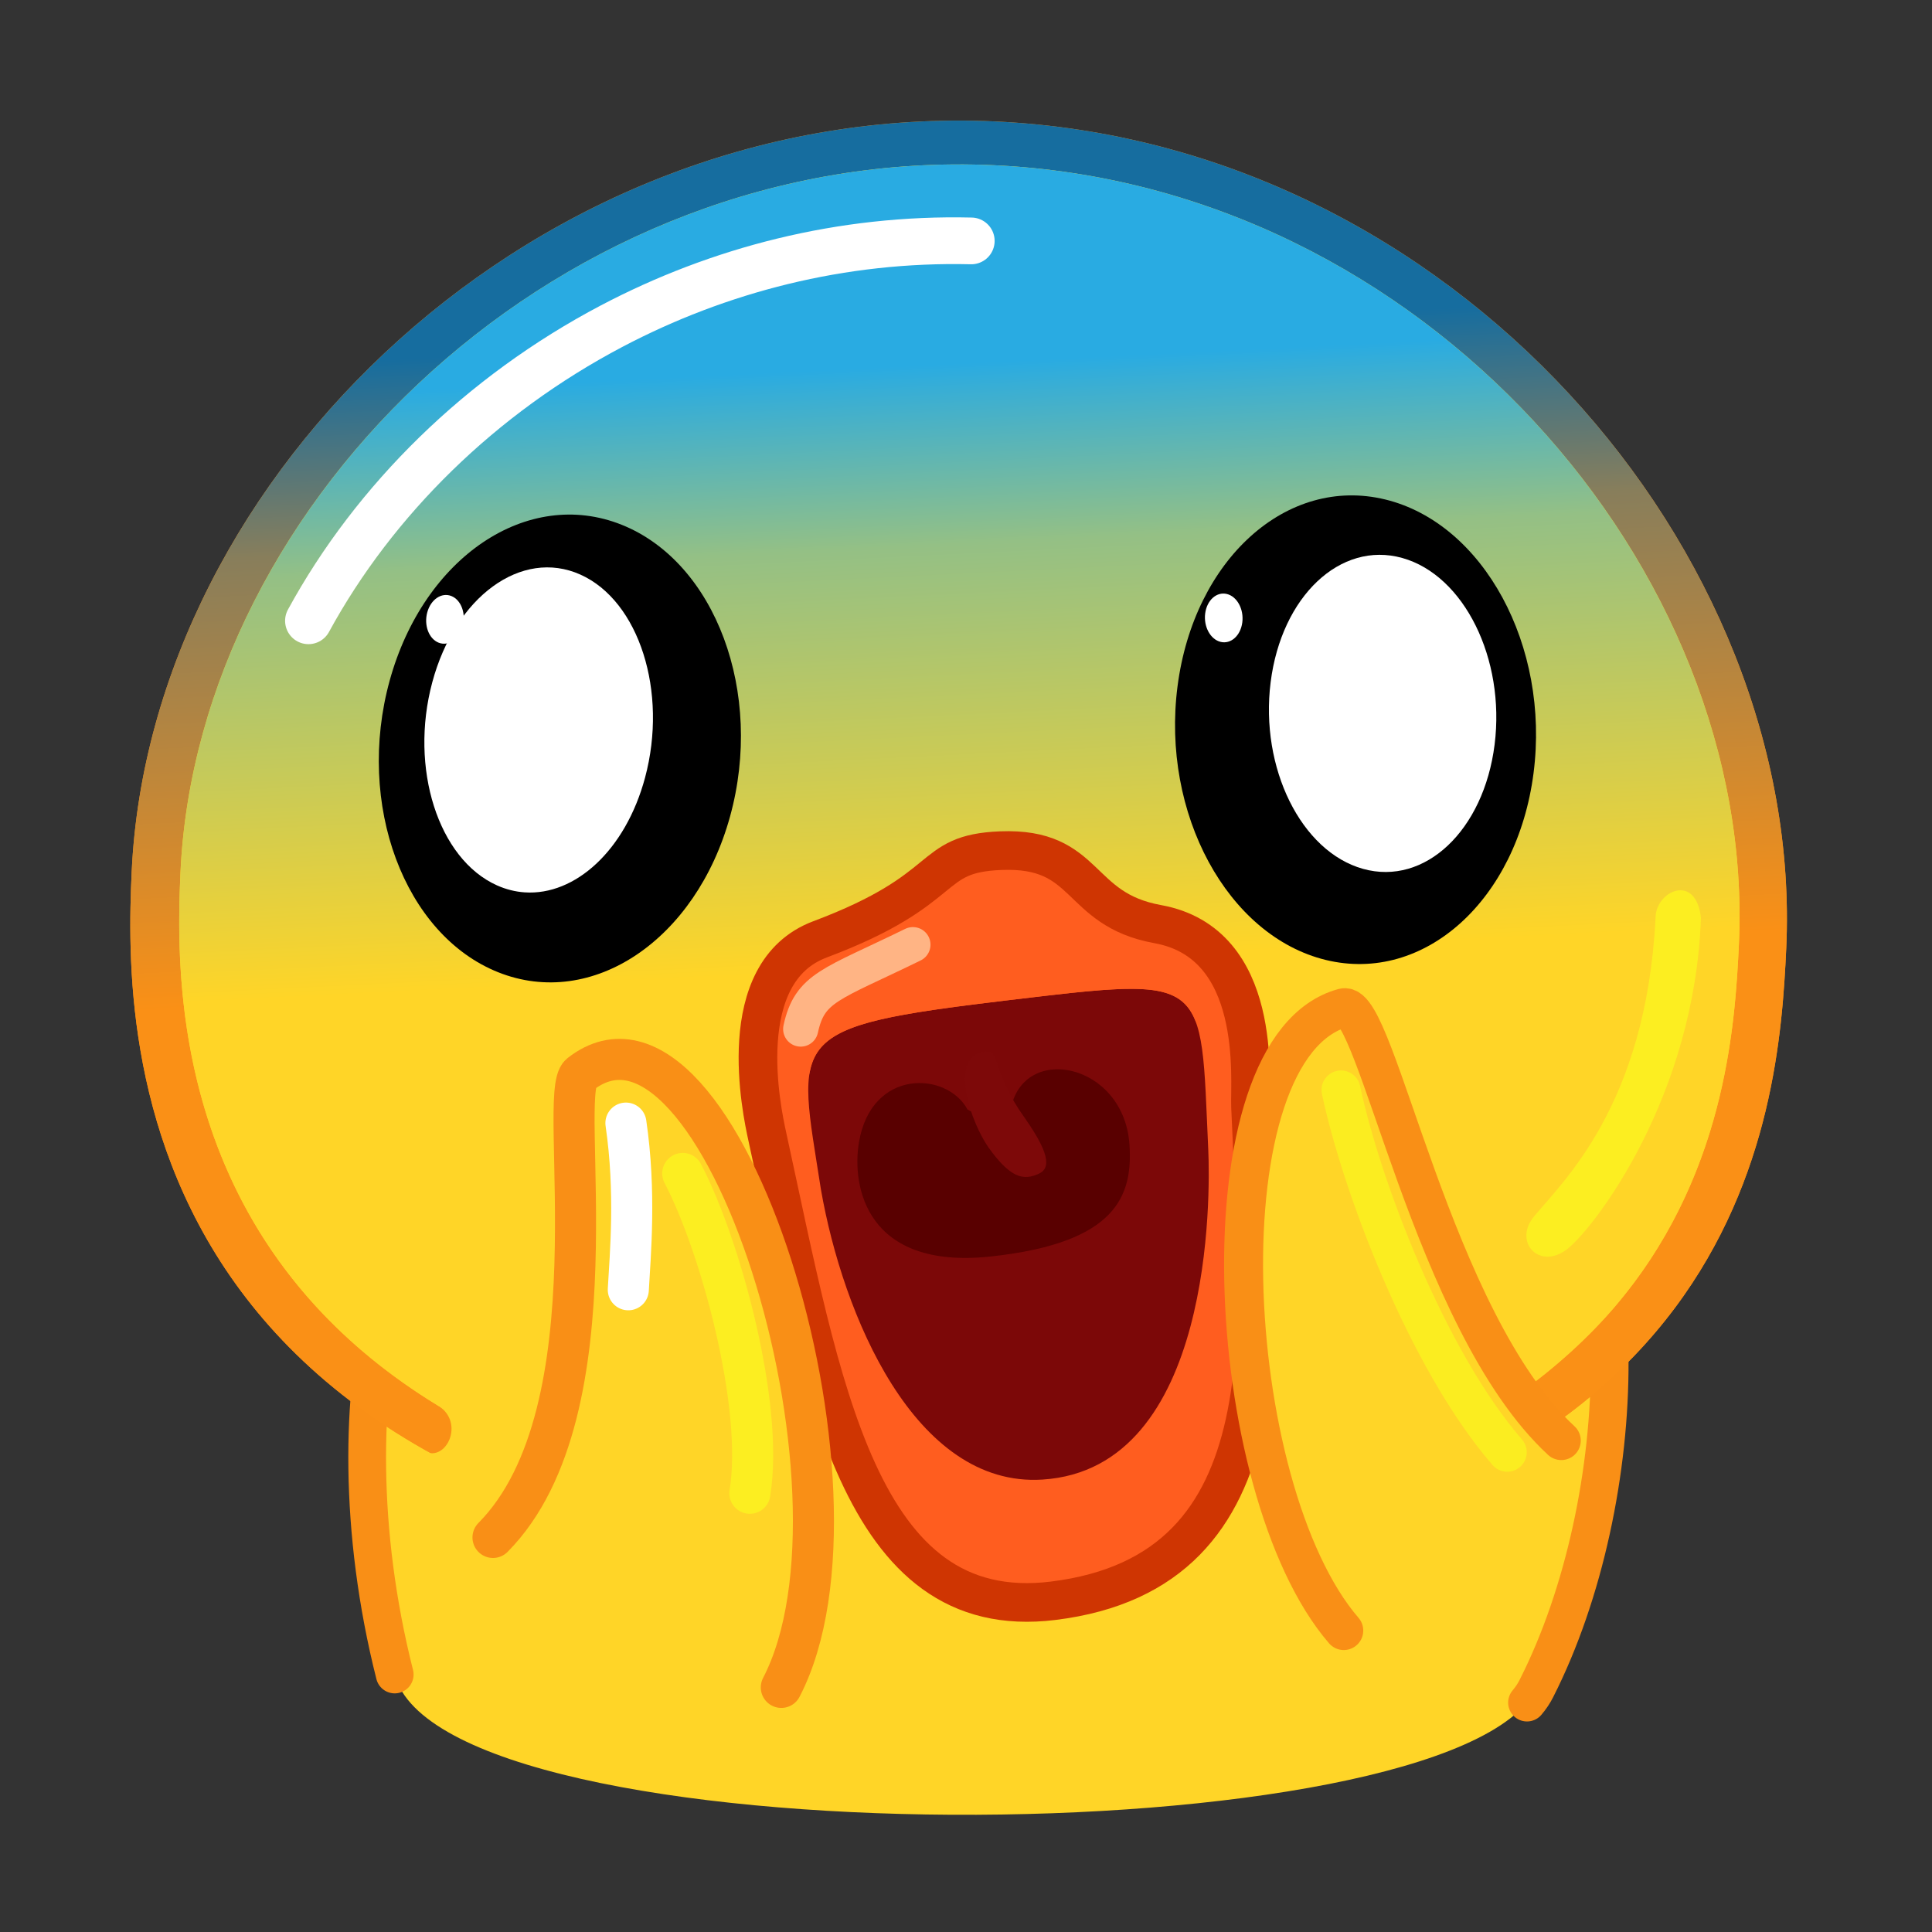 <svg xmlns="http://www.w3.org/2000/svg" xmlns:xlink="http://www.w3.org/1999/xlink" viewBox="0 0 512 512" width="512" height="512" style="width: 100%; height: 100%; transform: translate3d(0,0,0); content-visibility: visible;" preserveAspectRatio="xMidYMid meet"><rect x="0" y="0" width="512" height="512" fill="#333333" stroke="none"/><defs><clipPath id="__lottie_element_2"><rect width="512" height="512" x="0" y="0"></rect></clipPath><clipPath id="__lottie_element_4"><path d="M0,0 L512,0 L512,512 L0,512z"></path></clipPath><linearGradient id="__lottie_element_80" spreadMethod="pad" gradientUnits="userSpaceOnUse" x1="88.78" y1="-93.839" x2="109.734" y2="126.286"><stop offset="0%" stop-color="rgb(41,171,226)"></stop><stop offset="18%" stop-color="rgb(148,192,133)"></stop><stop offset="60%" stop-color="rgb(255,213,39)"></stop></linearGradient><linearGradient id="__lottie_element_84" spreadMethod="pad" gradientUnits="userSpaceOnUse" x1="88.78" y1="-93.839" x2="109.734" y2="126.286"><stop offset="0%" stop-color="rgb(22,109,159)"></stop><stop offset="18%" stop-color="rgb(136,126,91)"></stop><stop offset="60%" stop-color="rgb(250,144,22)"></stop></linearGradient><clipPath id="__lottie_element_92"><path d="M0,0 L512,0 L512,512 L0,512z"></path></clipPath><linearGradient id="__lottie_element_168" spreadMethod="pad" gradientUnits="userSpaceOnUse" x1="88.78" y1="-93.839" x2="109.734" y2="126.286"><stop offset="0%" stop-color="rgb(41,171,226)"></stop><stop offset="18%" stop-color="rgb(148,192,133)"></stop><stop offset="60%" stop-color="rgb(255,213,39)"></stop></linearGradient><linearGradient id="__lottie_element_172" spreadMethod="pad" gradientUnits="userSpaceOnUse" x1="88.78" y1="-93.839" x2="109.734" y2="126.286"><stop offset="0%" stop-color="rgb(22,109,159)"></stop><stop offset="18%" stop-color="rgb(136,126,91)"></stop><stop offset="60%" stop-color="rgb(250,144,22)"></stop></linearGradient></defs><g clip-path="url(#__lottie_element_2)"><g clip-path="url(#__lottie_element_92)" style="display: none;" transform="matrix(1,0,0,1,0,0)" opacity="1"><g style="display: block;" transform="matrix(1,0,0,1,45.641,48.958)" opacity="1"><g opacity="1" transform="matrix(1,0,0,1,205.043,332.308)"><path fill="rgb(255,213,39)" fill-opacity="1" d=" M-146.081,62.495 C-158.183,25.726 -158.133,-4.458 -151.782,-28.558 C-144.174,-57.427 -127.521,-77.564 -111.882,-89.828 C-81.338,-113.779 -54.307,-115.014 -1.061,-115.014 C60.13,-115.014 104.307,-105.316 133.994,-85.367 C164.551,-64.833 176.836,19.543 156.446,66.265 C136.331,112.359 -130.165,110.853 -146.081,62.495z"></path></g></g><g style="display: block;" transform="matrix(1,0,0,1,45.641,48.958)" opacity="1"><g opacity="1" transform="matrix(1,0,0,1,205.043,332.308)"><path fill="rgb(255,213,39)" fill-opacity="1" d=" M-146.081,62.495 C-158.183,25.726 -158.133,-4.458 -151.782,-28.558 C-144.174,-57.427 -127.521,-77.564 -111.882,-89.828 C-81.338,-113.779 -54.307,-115.014 -1.061,-115.014 C60.13,-115.014 104.307,-105.316 133.994,-85.367 C164.551,-64.833 176.836,19.543 156.446,66.265 C156.007,67.27 155.451,68.253 154.784,69.213"></path><path stroke-linecap="round" stroke-linejoin="round" fill-opacity="0" stroke="rgb(249,143,22)" stroke-opacity="1" stroke-width="10" d=" M-146.081,62.495 C-158.183,25.726 -158.133,-4.458 -151.782,-28.558 C-144.174,-57.427 -127.521,-77.564 -111.882,-89.828 C-81.338,-113.779 -54.307,-115.014 -1.061,-115.014 C60.13,-115.014 104.307,-105.316 133.994,-85.367 C164.551,-64.833 176.836,19.543 156.446,66.265 C156.007,67.27 155.451,68.253 154.784,69.213"></path></g></g><g style="display: block;" transform="matrix(1.033,0,0,1.033,38.771,35.17)" opacity="1"><g opacity="1" transform="matrix(1,0,0,1,199.36,153.849)"><path fill="rgb(255,212,39)" fill-opacity="1" d=" M20.312,173.849 C-168.217,179.733 -172.085,69.744 -172.085,35.217 C-172.085,-47.46 -95.04,-128.848 -0.001,-128.848 C95.039,-128.848 172.085,-47.46 172.085,35.217 C172.085,70.098 169.283,156.399 22.879,172.964"></path><g opacity="1" transform="matrix(1,0,0,1,0,0)"></g></g></g><g style="display: block;" transform="matrix(1.064,0,0,1.064,32.555,29.512)" opacity="1"><g opacity="1" transform="matrix(1,0,0,1,199.36,153.849)"><path fill="rgb(250,144,22)" fill-opacity="1" d=" M20.312,173.849 C-168.217,179.733 -172.085,69.744 -172.085,35.217 C-172.085,-47.46 -95.04,-128.848 -0.001,-128.848 C95.039,-128.848 172.085,-47.46 172.085,35.217 C172.085,70.098 169.283,156.399 22.879,172.964"></path><g opacity="1" transform="matrix(1,0,0,1,0,0)"></g></g></g><g style="display: block;" transform="matrix(1.064,0,0,1.064,32.555,29.512)" opacity="0.001"><g opacity="1" transform="matrix(1,0,0,1,199.36,153.849)"><path fill="url(#__lottie_element_172)" fill-opacity="1" d=" M20.312,173.849 C-168.217,179.733 -172.085,69.744 -172.085,35.217 C-172.085,-47.46 -95.04,-128.848 -0.001,-128.848 C95.039,-128.848 172.085,-47.46 172.085,35.217 C172.085,70.098 169.283,156.399 22.879,172.964"></path><g opacity="1" transform="matrix(1,0,0,1,0,0)"></g></g></g><g style="display: block;" transform="matrix(1.002,0,0,1.002,44.922,40.832)" opacity="1"><g opacity="1" transform="matrix(1,0,0,1,199.36,153.849)"><path fill="rgb(255,213,39)" fill-opacity="1" d=" M20.682,197.989 C-36.398,199.77 -88.325,182.821 -112.405,160.401 C-107.5,162.393 -103.967,153.745 -109.643,150.296 C-170.292,117.215 -172.085,58.725 -172.085,35.217 C-172.085,-47.46 -95.04,-128.848 -0.001,-128.848 C95.039,-128.848 172.085,-47.46 172.085,35.217 C172.085,53.891 171.282,87.302 148.073,116.86 C142.894,123.456 134.718,131.595 128.947,135.866 C124.499,139.158 128.78,149.152 134.183,145.079 C112.078,161.625 72.082,191.579 23.25,197.104"></path><g opacity="1" transform="matrix(1,0,0,1,0,0)"></g></g></g><g style="display: block;" transform="matrix(1.002,0,0,1.002,44.922,40.832)" opacity="0.001"><g opacity="1" transform="matrix(1,0,0,1,199.36,153.849)"><path fill="url(#__lottie_element_168)" fill-opacity="1" d=" M20.312,173.849 C-168.217,179.733 -172.085,69.744 -172.085,35.217 C-172.085,-47.46 -95.04,-128.848 -0.001,-128.848 C95.039,-128.848 172.085,-47.46 172.085,35.217 C172.085,70.098 169.283,156.399 22.879,172.964"></path><g opacity="1" transform="matrix(1,0,0,1,0,0)"></g></g></g><g style="display: block;" transform="matrix(1.066,-0.026,0.026,1.066,59.681,55.422)" opacity="1"><g opacity="1" transform="matrix(1,0,0,1,298.244,153.642)"><path fill-rule="evenodd" fill="rgb(252,238,33)" fill-opacity="1" d=" M15.432,13.629 C14.259,52.574 -2.772,68.719 -8.498,76.035 C-12.721,81.431 -6.973,87.257 -1.284,82.467 C4.405,77.677 24.348,50.228 24.839,13.348 C23.629,3.911 15.272,7.981 15.432,13.629z"></path></g></g><g style="display: block;" transform="matrix(1.033,0,0,1.033,69.724,56.914)" opacity="1"><g opacity="1" transform="matrix(1,0,0,1,96.859,71.449)"><path stroke-linecap="round" stroke-linejoin="round" fill-opacity="0" stroke="rgb(255,255,255)" stroke-opacity="1" stroke-width="10" d=" M-71.859,46.449 C-59.347,17.837 -36.564,-7.641 -7.591,-24.644 C13.246,-36.872 37.284,-44.718 63.006,-46.195"></path></g></g><g style="display: block;" transform="matrix(1.078,0.059,-0.074,1.338,130.92,172.533)" opacity="1"><g opacity="1" transform="matrix(1,0,0,1,20.451,20.452)"><path fill="rgb(0,0,0)" fill-opacity="1" d=" M18.011,3.966 C15.821,13.913 5.981,20.202 -3.966,18.012 C-13.913,15.821 -20.201,5.982 -18.011,-3.965 C-15.82,-13.913 -5.981,-20.201 3.966,-18.01 C13.913,-15.82 20.201,-5.981 18.011,3.966z"></path><g opacity="1" transform="matrix(1,0,0,1,0,0)"></g></g></g><g style="display: block;" transform="matrix(0,0,-0,0.001,149.011,199.242)" opacity="1"><g opacity="1" transform="matrix(1,0,0,1,20.451,20.452)"><path fill="rgb(255,255,255)" fill-opacity="1" d=" M18.011,3.966 C16.159,12.376 8.839,18.171 0.609,18.437 C-0.895,18.486 -2.429,18.35 -3.966,18.012 C-13.913,15.821 -20.201,5.982 -18.011,-3.965 C-15.82,-13.913 -5.981,-20.201 3.966,-18.01 C13.913,-15.82 20.201,-5.981 18.011,3.966z"></path><g opacity="1" transform="matrix(1,0,0,1,0,0)"></g></g></g><g style="display: block;" transform="matrix(0.35,0.019,-0.024,0.435,135.676,184.537)" opacity="1"><g opacity="1" transform="matrix(1,0,0,1,20.451,20.452)"><path fill="rgb(255,255,255)" fill-opacity="1" d=" M18.011,3.966 C15.821,13.913 5.981,20.202 -3.966,18.012 C-13.913,15.821 -20.201,5.982 -18.011,-3.965 C-15.82,-13.913 -5.981,-20.201 3.966,-18.01 C13.913,-15.82 20.201,-5.981 18.011,3.966z"></path><g opacity="1" transform="matrix(1,0,0,1,0,0)"></g></g></g><g style="display: block;" transform="matrix(1.075,-0.092,0.115,1.335,302.57,163.467)" opacity="1"><g opacity="1" transform="matrix(1,0,0,1,20.451,20.452)"><path fill="rgb(0,0,0)" fill-opacity="1" d=" M18.011,3.966 C15.821,13.913 5.981,20.202 -3.966,18.012 C-13.913,15.821 -20.201,5.982 -18.011,-3.965 C-15.82,-13.913 -5.981,-20.201 3.966,-18.01 C13.913,-15.82 20.201,-5.981 18.011,3.966z"></path><g opacity="1" transform="matrix(1,0,0,1,0,0)"></g></g></g><g style="display: block;" transform="matrix(0,-0,0,0.001,329.81,187.009)" opacity="1"><g opacity="1" transform="matrix(1,0,0,1,20.451,20.452)"><path fill="rgb(255,255,255)" fill-opacity="1" d=" M18.011,3.966 C15.821,13.913 5.981,20.202 -3.966,18.012 C-13.913,15.821 -20.201,5.982 -18.011,-3.965 C-15.82,-13.913 -5.981,-20.201 3.966,-18.01 C13.913,-15.82 20.201,-5.981 18.011,3.966z"></path><g opacity="1" transform="matrix(1,0,0,1,0,0)"></g></g></g><g style="display: block;" transform="matrix(0.35,-0.03,0.037,0.434,308.963,174.685)" opacity="1"><g opacity="1" transform="matrix(1,0,0,1,20.451,20.452)"><path fill="rgb(255,255,255)" fill-opacity="1" d=" M18.011,3.966 C15.821,13.913 5.981,20.202 -3.966,18.012 C-13.913,15.821 -20.201,5.982 -18.011,-3.965 C-15.82,-13.913 -5.981,-20.201 3.966,-18.01 C13.913,-15.82 20.201,-5.981 18.011,3.966z"></path><g opacity="1" transform="matrix(1,0,0,1,0,0)"></g></g></g><g style="display: block;" transform="matrix(1.068,0,0,1.068,166.118,200.146)" opacity="1"><g opacity="1" transform="matrix(1,0,0,1,74.899,52.07)"><path fill="rgb(255,93,31)" fill-opacity="1" d=" M49.986,11.799 C43.108,24.145 33.613,24.32 3.431,28.473 C-23.134,32.129 -39.984,25.776 -44.868,18.562 C-47.861,14.152 -54.9,-2.748 -36.986,-10.434 C-9.652,-22.16 -15.987,-29.167 -0.45,-30.501 C17.842,-32.07 17.158,-18.293 34.284,-16.581 C54.9,-14.519 52.591,7.13 49.986,11.799z"></path><path stroke-linecap="butt" stroke-linejoin="miter" fill-opacity="0" stroke-miterlimit="10" stroke="rgb(207,53,2)" stroke-opacity="1" stroke-width="8" d=" M49.986,11.799 C43.108,24.145 33.613,24.32 3.431,28.473 C-23.134,32.129 -39.984,25.776 -44.868,18.562 C-47.861,14.152 -54.9,-2.748 -36.986,-10.434 C-9.652,-22.16 -15.987,-29.167 -0.45,-30.501 C17.842,-32.07 17.158,-18.293 34.284,-16.581 C54.9,-14.519 52.591,7.13 49.986,11.799z"></path></g></g><g style="display: block;" transform="matrix(0.6,-0.018,0.018,0.6,209.042,242.524)" opacity="1"><g opacity="1" transform="matrix(1,0,0,1,58.466,35.753)"><path fill="rgb(124,8,8)" fill-opacity="1" d=" M82.824,-10.651 C82.673,-15.475 35.093,-16.007 5.312,-13.576 C-24.603,-11.134 -72.164,-6.806 -71.741,-1.886 C-70.972,8.893 -36.084,11.865 6.217,8.082 C57.344,3.51 82.734,2.004 82.824,-10.651z"></path><g opacity="1" transform="matrix(1,0,0,1,0,0)"></g></g></g><g style="display: block;" transform="matrix(0.03,0.003,-0.003,0.03,250.198,257.144)" opacity="1"><g opacity="1" transform="matrix(1,0,0,1,0,0)"><path fill="rgb(89,0,0)" fill-opacity="1" d=" M41.852,42.791 C38.605,24.968 15.875,23.023 14.909,38.149 C11.771,39.982 7.476,40.175 5.417,39.107 C0.036,31.306 -16.684,32.358 -17.588,49.022 C-18.122,58.869 -12.837,76.822 14.121,70.831 C41.411,64.766 43.9,54.03 41.852,42.791z"></path></g></g><g style="display: block;" transform="matrix(0.03,0.001,-0.001,0.03,248.837,257.843)" opacity="1"><g opacity="1" transform="matrix(1,0,0,1,58.466,35.753)"><path fill="rgb(125,9,9)" fill-opacity="1" d=" M39.946,86.558 C52.894,16.419 32.354,-10.073 16.531,-6.968 C-11.645,-1.439 7.358,31.715 -6.952,73.338 C-19.555,109.995 -29.454,135.632 -12.577,138.821 C4.729,142.091 32.829,125.111 39.946,86.558z"></path><g opacity="1" transform="matrix(1,0,0,1,0,0)"></g></g></g><g style="display: block;" transform="matrix(0.6,-0.018,0.018,0.6,209.042,242.524)" opacity="1"><g opacity="1" transform="matrix(1,0,0,1,58.466,35.753)"><path fill="rgb(255,93,31)" fill-opacity="1" d=" M82.819,-10.69 C82.765,-12.58 75.295,-13.794 64.445,-14.441 C47.843,-15.434 23.323,-15.046 5.312,-13.576 C-14.053,-11.995 -40.813,-9.624 -57.164,-6.815 C-66.072,-5.283 -71.891,-3.644 -71.742,-1.927 C-73.462,-25.757 -39.223,-22.096 3.077,-25.879 C54.204,-30.451 80.501,-30.639 82.819,-10.69z"></path><g opacity="1" transform="matrix(1,0,0,1,0,0)"></g></g></g><g style="display: block;" transform="matrix(0.971,0,0,0.971,251.662,272.989)" opacity="1"><g opacity="1" transform="matrix(1,0,0,1,0,0)"><path stroke-linecap="round" stroke-linejoin="round" fill-opacity="0" stroke="rgb(255,180,132)" stroke-opacity="1" stroke-width="8" d=" M-45.877,-18.619 C-45.296,-19.26 -32.376,-22.559 -27.249,-26.252"></path></g></g><g style="display: block;" transform="matrix(1.068,0,0,1.068,71.897,108.743)" opacity="1"></g><g style="display: block;" transform="matrix(-1.086,0.063,-0.063,-1.086,281.011,411.018)" opacity="1"><g opacity="1" transform="matrix(1,0,0,1,56.761,75.488)"><path fill="rgb(255,213,39)" fill-opacity="1" d=" M80.327,-19.467 C28.117,8.874 36.172,51.683 21.796,53.519 C-4.068,56.829 -8.56,-32.359 19.144,-63.545"></path><path stroke-linecap="round" stroke-linejoin="round" fill-opacity="0" stroke="rgb(249,143,22)" stroke-opacity="1" stroke-width="10" d=" M80.327,-19.467 C28.117,8.874 36.172,51.683 21.796,53.519 C-4.068,56.829 -8.56,-32.359 19.144,-63.545"></path></g></g><g style="display: block;" transform="matrix(-1.086,0.063,-0.063,-1.086,258.112,396.379)" opacity="1"><g opacity="1" transform="matrix(1,0,0,1,40.438,59.855)"><path stroke-linecap="round" stroke-linejoin="round" fill-opacity="0" stroke="rgb(252,238,33)" stroke-opacity="1" stroke-width="10" d=" M10.171,27.557 C6.083,15.113 6.9,-14.711 18.637,-38.906"></path></g></g><g style="display: block;" transform="matrix(-1.086,0.063,-0.063,-1.086,243.285,396.688)" opacity="1"><g opacity="1" transform="matrix(1,0,0,1,40.438,59.855)"><path stroke-linecap="round" stroke-linejoin="round" fill-opacity="0" stroke="rgb(255,255,255)" stroke-opacity="1" stroke-width="10" d=" M2.968,37.744 C6.83,21.996 15.36,10.977 20.297,4.913"></path></g></g><g style="display: block;" transform="matrix(-1.029,-0.085,0.085,-1.029,369.977,408.352)" opacity="1"><g opacity="1" transform="matrix(1,0,0,1,56.761,75.488)"><path fill="rgb(255,213,39)" fill-opacity="1" d=" M-71.92,-21.328 C-30.722,2.528 -14.843,57.81 6.301,60.811 C33.743,64.698 22.071,-31.969 -8.091,-66.284"></path><path stroke-linecap="round" stroke-linejoin="round" fill-opacity="0" stroke="rgb(249,143,22)" stroke-opacity="1" stroke-width="10" d=" M-71.92,-21.328 C-30.722,2.528 -14.843,57.81 6.301,60.811 C33.743,64.698 22.071,-31.969 -8.091,-66.284"></path></g></g><g style="display: block;" transform="matrix(-1.029,-0.085,0.085,-1.029,356.247,390.99)" opacity="1"><g opacity="1" transform="matrix(1,0,0,1,41.711,59.537)"><path stroke-linecap="round" stroke-linejoin="round" fill-opacity="0" stroke="rgb(251,237,32)" stroke-opacity="1" stroke-width="10" d=" M3.525,48.014 C-5.173,37.675 -22.86,5.259 -46.492,-16.264"></path></g></g></g><g clip-path="url(#__lottie_element_4)" style="display: block;" transform="matrix(1,0,0,1,0,0)" opacity="1"><g style="display: block;" transform="matrix(1,0,0,1,45.641,48.958)" opacity="1"><g opacity="1" transform="matrix(1,0,0,1,205.043,332.308)"><path fill="rgb(255,213,39)" fill-opacity="1" d=" M-146.081,62.495 C-155.718,24.385 -154.995,-12.079 -148.644,-36.179 C-141.036,-65.048 -124.383,-85.185 -108.744,-97.449 C-78.2,-121.4 -54.307,-115.014 -1.061,-115.014 C60.13,-115.014 123.584,-105.499 153.271,-85.55 C183.828,-65.016 181.982,16.043 156.446,66.265 C133.972,111.161 -133.561,111.689 -146.081,62.495z"></path></g></g><g style="display: block;" transform="matrix(1,0,0,1,45.641,48.958)" opacity="1"><g opacity="1" transform="matrix(1,0,0,1,205.043,332.308)"><path fill="rgb(255,213,39)" fill-opacity="1" d=" M-146.081,62.495 C-155.718,24.385 -154.995,-12.079 -148.644,-36.179 C-141.036,-65.048 -124.383,-85.185 -108.744,-97.449 C-78.2,-121.4 -54.307,-115.014 -1.061,-115.014 C60.13,-115.014 123.584,-105.499 153.271,-85.55 C183.828,-65.016 181.982,16.043 156.446,66.265 C155.815,67.525 154.992,68.75 153.986,69.939"></path><path stroke-linecap="round" stroke-linejoin="round" fill-opacity="0" stroke="rgb(249,143,22)" stroke-opacity="1" stroke-width="10" d=" M-146.081,62.495 C-155.718,24.385 -154.995,-12.079 -148.644,-36.179 C-141.036,-65.048 -124.383,-85.185 -108.744,-97.449 C-78.2,-121.4 -54.307,-115.014 -1.061,-115.014 C60.13,-115.014 123.584,-105.499 153.271,-85.55 C183.828,-65.016 181.982,16.043 156.446,66.265 C155.815,67.525 154.992,68.75 153.986,69.939"></path></g></g><g style="display: block;" transform="matrix(1.237,0.057,-0.057,1.237,18.439,-4.306)" opacity="1"><g opacity="1" transform="matrix(1,0,0,1,199.36,153.849)"><path fill="rgb(255,212,39)" fill-opacity="1" d=" M20.312,173.849 C-168.217,179.733 -172.085,69.744 -172.085,35.217 C-172.085,-47.46 -95.04,-128.848 -0.001,-128.848 C95.039,-128.848 172.085,-47.46 172.085,35.217 C172.085,70.098 169.283,156.399 22.879,172.964"></path><g opacity="1" transform="matrix(1,0,0,1,0,0)"></g></g></g><g style="display: block;" transform="matrix(1.274,0.059,-0.059,1.274,11.305,-11.427)" opacity="1"><g opacity="1" transform="matrix(1,0,0,1,199.36,153.849)"><path fill="rgb(250,144,22)" fill-opacity="1" d=" M20.312,173.849 C-168.217,179.733 -172.085,69.744 -172.085,35.217 C-172.085,-47.46 -95.04,-128.848 -0.001,-128.848 C95.039,-128.848 172.085,-47.46 172.085,35.217 C172.085,70.098 169.283,156.399 22.879,172.964"></path><g opacity="1" transform="matrix(1,0,0,1,0,0)"></g></g></g><g style="display: block;" transform="matrix(1.274,0.059,-0.059,1.274,11.305,-11.427)" opacity="1"><g opacity="1" transform="matrix(1,0,0,1,199.36,153.849)"><path fill="url(#__lottie_element_84)" fill-opacity="1" d=" M20.312,173.849 C-168.217,179.733 -172.085,69.744 -172.085,35.217 C-172.085,-47.46 -95.04,-128.848 -0.001,-128.848 C95.039,-128.848 172.085,-47.46 172.085,35.217 C172.085,70.098 169.283,156.399 22.879,172.964"></path><g opacity="1" transform="matrix(1,0,0,1,0,0)"></g></g></g><g style="display: block;" transform="matrix(1.2,0.055,-0.055,1.2,25.497,2.816)" opacity="1"><g opacity="1" transform="matrix(1,0,0,1,199.36,153.849)"><path fill="rgb(255,213,39)" fill-opacity="1" d=" M20.682,197.989 C-36.398,199.77 -88.325,182.821 -112.405,160.401 C-107.5,162.393 -103.967,153.745 -109.643,150.296 C-170.292,117.215 -172.085,58.725 -172.085,35.217 C-172.085,-47.46 -95.04,-128.848 -0.001,-128.848 C95.039,-128.848 172.085,-47.46 172.085,35.217 C172.085,53.891 171.282,87.302 148.073,116.86 C142.894,123.456 134.718,131.595 128.947,135.866 C124.499,139.158 128.78,149.152 134.183,145.079 C112.078,161.625 72.082,191.579 23.25,197.104"></path><g opacity="1" transform="matrix(1,0,0,1,0,0)"></g></g></g><g style="display: block;" transform="matrix(1.2,0.055,-0.055,1.2,25.497,2.816)" opacity="1"><g opacity="1" transform="matrix(1,0,0,1,199.36,153.849)"><path fill="url(#__lottie_element_80)" fill-opacity="1" d=" M20.312,173.849 C-168.217,179.733 -172.085,69.744 -172.085,35.217 C-172.085,-47.46 -95.04,-128.848 -0.001,-128.848 C95.039,-128.848 172.085,-47.46 172.085,35.217 C172.085,70.098 169.283,156.399 22.879,172.964"></path><g opacity="1" transform="matrix(1,0,0,1,0,0)"></g></g></g><g style="display: block;" transform="matrix(1.278,0.027,-0.027,1.278,42.372,21.109)" opacity="1"><g opacity="1" transform="matrix(1,0,0,1,298.244,153.642)"><path fill-rule="evenodd" fill="rgb(252,238,33)" fill-opacity="1" d=" M15.432,13.629 C14.259,52.574 -2.772,68.719 -8.498,76.035 C-12.721,81.431 -6.973,87.257 -1.284,82.467 C4.405,77.677 24.348,50.228 24.839,13.348 C23.629,3.911 15.272,7.981 15.432,13.629z"></path></g></g><g style="display: block;" transform="matrix(1.237,0.057,-0.057,1.237,54.322,23.45)" opacity="1"><g opacity="1" transform="matrix(1,0,0,1,96.859,71.449)"><path stroke-linecap="round" stroke-linejoin="round" fill-opacity="0" stroke="rgb(255,255,255)" stroke-opacity="1" stroke-width="10" d=" M-69.494,41.329 C-56.588,14.807 -34.824,-8.662 -7.591,-24.644 C14.712,-37.733 40.683,-45.801 68.461,-46.412"></path></g></g><g style="display: block;" transform="matrix(2.579,0.262,-0.34,3.35,102.583,124.481)" opacity="1"><g opacity="1" transform="matrix(1,0,0,1,20.451,20.452)"><path fill="rgb(0,0,0)" fill-opacity="1" d=" M18.011,3.966 C15.821,13.913 5.981,20.202 -3.966,18.012 C-13.913,15.821 -20.201,5.982 -18.011,-3.965 C-15.82,-13.913 -5.981,-20.201 3.966,-18.01 C13.913,-15.82 20.201,-5.981 18.011,3.966z"></path><g opacity="1" transform="matrix(1,0,0,1,0,0)"></g></g></g><g style="display: block;" transform="matrix(1.622,0.188,-0.256,2.328,114.816,141.99)" opacity="1"><g opacity="1" transform="matrix(1,0,0,1,20.451,20.452)"><path fill="rgb(255,255,255)" fill-opacity="1" d=" M18.011,3.966 C16.159,12.376 8.839,18.171 0.609,18.437 C-0.895,18.486 -2.429,18.35 -3.966,18.012 C-13.913,15.821 -20.201,5.982 -18.011,-3.965 C-15.82,-13.913 -5.981,-20.201 3.966,-18.01 C13.913,-15.82 20.201,-5.981 18.011,3.966z"></path><g opacity="1" transform="matrix(1,0,0,1,0,0)"></g></g></g><g style="display: block;" transform="matrix(0.268,0.027,-0.035,0.349,113.157,156.442)" opacity="1"><g opacity="1" transform="matrix(1,0,0,1,20.451,20.452)"><path fill="rgb(255,255,255)" fill-opacity="1" d=" M18.011,3.966 C15.821,13.913 5.981,20.202 -3.966,18.012 C-13.913,15.821 -20.201,5.982 -18.011,-3.965 C-15.82,-13.913 -5.981,-20.201 3.966,-18.01 C13.913,-15.82 20.201,-5.981 18.011,3.966z"></path><g opacity="1" transform="matrix(1,0,0,1,0,0)"></g></g></g><g style="display: block;" transform="matrix(2.59,-0.103,0.133,3.365,303.543,126.666)" opacity="1"><g opacity="1" transform="matrix(1,0,0,1,20.451,20.452)"><path fill="rgb(0,0,0)" fill-opacity="1" d=" M18.011,3.966 C15.821,13.913 5.981,20.202 -3.966,18.012 C-13.913,15.821 -20.201,5.982 -18.011,-3.965 C-15.82,-13.913 -5.981,-20.201 3.966,-18.01 C13.913,-15.82 20.201,-5.981 18.011,3.966z"></path><g opacity="1" transform="matrix(1,0,0,1,0,0)"></g></g></g><g style="display: block;" transform="matrix(1.632,-0.042,0.071,2.278,331.581,143.328)" opacity="1"><g opacity="1" transform="matrix(1,0,0,1,20.451,20.452)"><path fill="rgb(255,255,255)" fill-opacity="1" d=" M18.011,3.966 C15.821,13.913 5.981,20.202 -3.966,18.012 C-13.913,15.821 -20.201,5.982 -18.011,-3.965 C-15.82,-13.913 -5.981,-20.201 3.966,-18.01 C13.913,-15.82 20.201,-5.981 18.011,3.966z"></path><g opacity="1" transform="matrix(1,0,0,1,0,0)"></g></g></g><g style="display: block;" transform="matrix(0.27,-0.011,0.014,0.35,318.496,156.826)" opacity="1"><g opacity="1" transform="matrix(1,0,0,1,20.451,20.452)"><path fill="rgb(255,255,255)" fill-opacity="1" d=" M18.011,3.966 C15.821,13.913 5.981,20.202 -3.966,18.012 C-13.913,15.821 -20.201,5.982 -18.011,-3.965 C-15.82,-13.913 -5.981,-20.201 3.966,-18.01 C13.913,-15.82 20.201,-5.981 18.011,3.966z"></path><g opacity="1" transform="matrix(1,0,0,1,0,0)"></g></g></g><g style="display: block;" transform="matrix(1.279,0.059,-0.059,1.279,171.272,193.452)" opacity="1"><g opacity="1" transform="matrix(1,0,0,1,74.899,52.07)"><path fill="rgb(255,93,31)" fill-opacity="1" d=" M53.62,19.976 C57.478,64.321 66.656,115.734 17.513,124.098 C-22.523,130.912 -32.295,82.049 -46.003,30.827 C-47.381,25.678 -54.9,-2.748 -36.986,-10.434 C-9.652,-22.16 -15.987,-29.167 -0.45,-30.501 C17.842,-32.07 15.634,-19.088 32.694,-16.808 C54.751,-13.86 53.157,14.649 53.62,19.976z"></path><path stroke-linecap="butt" stroke-linejoin="miter" fill-opacity="0" stroke-miterlimit="10" stroke="rgb(207,53,2)" stroke-opacity="1" stroke-width="8" d=" M53.62,19.976 C57.478,64.321 66.656,115.734 17.513,124.098 C-22.523,130.912 -32.295,82.049 -46.003,30.827 C-47.381,25.678 -54.9,-2.748 -36.986,-10.434 C-9.652,-22.16 -15.987,-29.167 -0.45,-30.501 C17.842,-32.07 15.634,-19.088 32.694,-16.808 C54.751,-13.86 53.157,14.649 53.62,19.976z"></path></g></g><g style="display: block;" transform="matrix(0.72,0.011,-0.011,0.72,220.813,246.609)" opacity="1"><g opacity="1" transform="matrix(1,0,0,1,58.466,35.753)"><path fill="rgb(124,8,8)" fill-opacity="1" d=" M80.781,42.892 C76.843,-21.288 80.884,-21.164 5.615,-11.011 C-76.317,0.041 -71.147,3.308 -61.534,59.591 C-52.832,105.397 -25.411,168.78 21.587,165.101 C84.639,160.166 81.744,58.589 80.781,42.892z"></path><g opacity="1" transform="matrix(1,0,0,1,0,0)"></g></g></g><g style="display: block;" transform="matrix(1.192,0.134,-0.134,1.192,255.163,246.664)" opacity="1"><g opacity="1" transform="matrix(1,0,0,1,0,0)"><path fill="rgb(89,0,0)" fill-opacity="1" d=" M41.852,42.791 C38.605,24.968 15.875,23.023 14.909,38.149 C11.771,39.982 7.476,40.175 5.417,39.107 C0.036,31.306 -16.684,32.358 -17.588,49.022 C-18.122,58.869 -12.837,76.822 14.121,70.831 C41.411,64.766 43.9,54.03 41.852,42.791z"></path></g></g><g style="display: block;" transform="matrix(0.232,-0.093,0.093,0.232,241.682,278.284)" opacity="1"><g opacity="1" transform="matrix(1,0,0,1,58.466,35.753)"><path fill="rgb(125,9,9)" fill-opacity="1" d=" M25.057,72.352 C10.876,12.155 31.235,-2.624 10.047,-6.11 C-26.206,-12.063 -28.817,60.088 -21.506,90.533 C-12.261,127.994 -0.998,137.376 18.397,135.886 C35.942,134.553 33.395,107.616 25.057,72.352z"></path><g opacity="1" transform="matrix(1,0,0,1,0,0)"></g></g></g><g style="display: block;" transform="matrix(0.72,0.011,-0.011,0.72,220.813,246.609)" opacity="1"><g opacity="1" transform="matrix(1,0,0,1,58.466,35.753)"><path fill="rgb(255,93,31)" fill-opacity="1" d=" M72.616,-24.809 C80.728,-20.516 78.95,3.808 75.117,-5.037 C68.726,-19.786 52.666,-17.358 5.615,-11.011 C-46.124,-4.032 -63.129,-0.157 -66.215,15.924 C-68.016,25.308 -66.99,-0.676 -62.848,-9.905 C-47.906,-19.195 -39.75,-27.267 7.248,-30.946 C70.3,-35.881 60.531,-31.205 72.616,-24.809z"></path><g opacity="1" transform="matrix(1,0,0,1,0,0)"></g></g></g><g style="display: block;" transform="matrix(1.163,0.054,-0.054,1.163,269.734,285.436)" opacity="1"><g opacity="1" transform="matrix(1,0,0,1,0,0)"><path stroke-linecap="round" stroke-linejoin="round" fill-opacity="0" stroke="rgb(255,180,132)" stroke-opacity="1" stroke-width="8" d=" M-49.875,-8.625 C-48.25,-18.25 -43.5,-19 -25.25,-29"></path></g></g><g style="display: block;" transform="matrix(1.279,0.059,-0.059,1.279,63.439,78.753)" opacity="1"></g><g style="display: block;" transform="matrix(-1.088,0.013,-0.013,-1.088,262.261,411.693)" opacity="1"><g opacity="1" transform="matrix(1,0,0,1,56.761,75.488)"><path fill="rgb(255,213,39)" fill-opacity="1" d=" M64.141,-70.132 C33.05,-39.478 47.463,37.902 41.537,42.432 C7.27,68.626 -31.227,-59.676 -5.638,-107.49"></path><path stroke-linecap="round" stroke-linejoin="round" fill-opacity="0" stroke="rgb(249,143,22)" stroke-opacity="1" stroke-width="10" d=" M64.141,-70.132 C33.05,-39.478 47.463,37.902 41.537,42.432 C7.27,68.626 -31.227,-59.676 -5.638,-107.49"></path></g></g><g style="display: block;" transform="matrix(-1.088,0.013,-0.013,-1.088,240.06,396.016)" opacity="1"><g opacity="1" transform="matrix(1,0,0,1,40.438,59.855)"><path stroke-linecap="round" stroke-linejoin="round" fill-opacity="0" stroke="rgb(252,238,33)" stroke-opacity="1" stroke-width="10" d=" M12.969,18.946 C4.121,1.607 -6.227,-37.739 -2.452,-59.138"></path></g></g><g style="display: block;" transform="matrix(-1.088,0.013,-0.013,-1.088,225.234,395.642)" opacity="1"><g opacity="1" transform="matrix(1,0,0,1,40.438,59.855)"><path stroke-linecap="round" stroke-linejoin="round" fill-opacity="0" stroke="rgb(255,255,255)" stroke-opacity="1" stroke-width="10" d=" M13.037,30.865 C10.772,14.07 12.358,-1.117 12.941,-9.731"></path></g></g><g style="display: block;" transform="matrix(-1.024,-0.133,0.133,-1.024,382.354,414.103)" opacity="1"><g opacity="1" transform="matrix(1,0,0,1,56.761,75.488)"><path fill="rgb(255,213,39)" fill-opacity="1" d=" M-82.885,-40.519 C-46.075,-14.371 -21.209,65.754 -13.169,62.425 C22.163,47.797 2.105,-63.918 -33.808,-96.059"></path><path stroke-linecap="round" stroke-linejoin="round" fill-opacity="0" stroke="rgb(249,143,22)" stroke-opacity="1" stroke-width="10" d=" M-82.885,-40.519 C-46.075,-14.371 -21.209,65.754 -13.169,62.425 C22.163,47.797 2.105,-63.918 -33.808,-96.059"></path></g></g><g style="display: block;" transform="matrix(-1.024,-0.133,0.133,-1.024,369.438,396.128)" opacity="1"><g opacity="1" transform="matrix(1,0,0,1,41.711,59.537)"><path stroke-linecap="round" stroke-linejoin="round" fill-opacity="0" stroke="rgb(251,237,32)" stroke-opacity="1" stroke-width="10" d=" M-14.828,41.739 C-23.103,18.165 -45.57,-24.009 -69.115,-44.973"></path></g></g></g></g></svg>